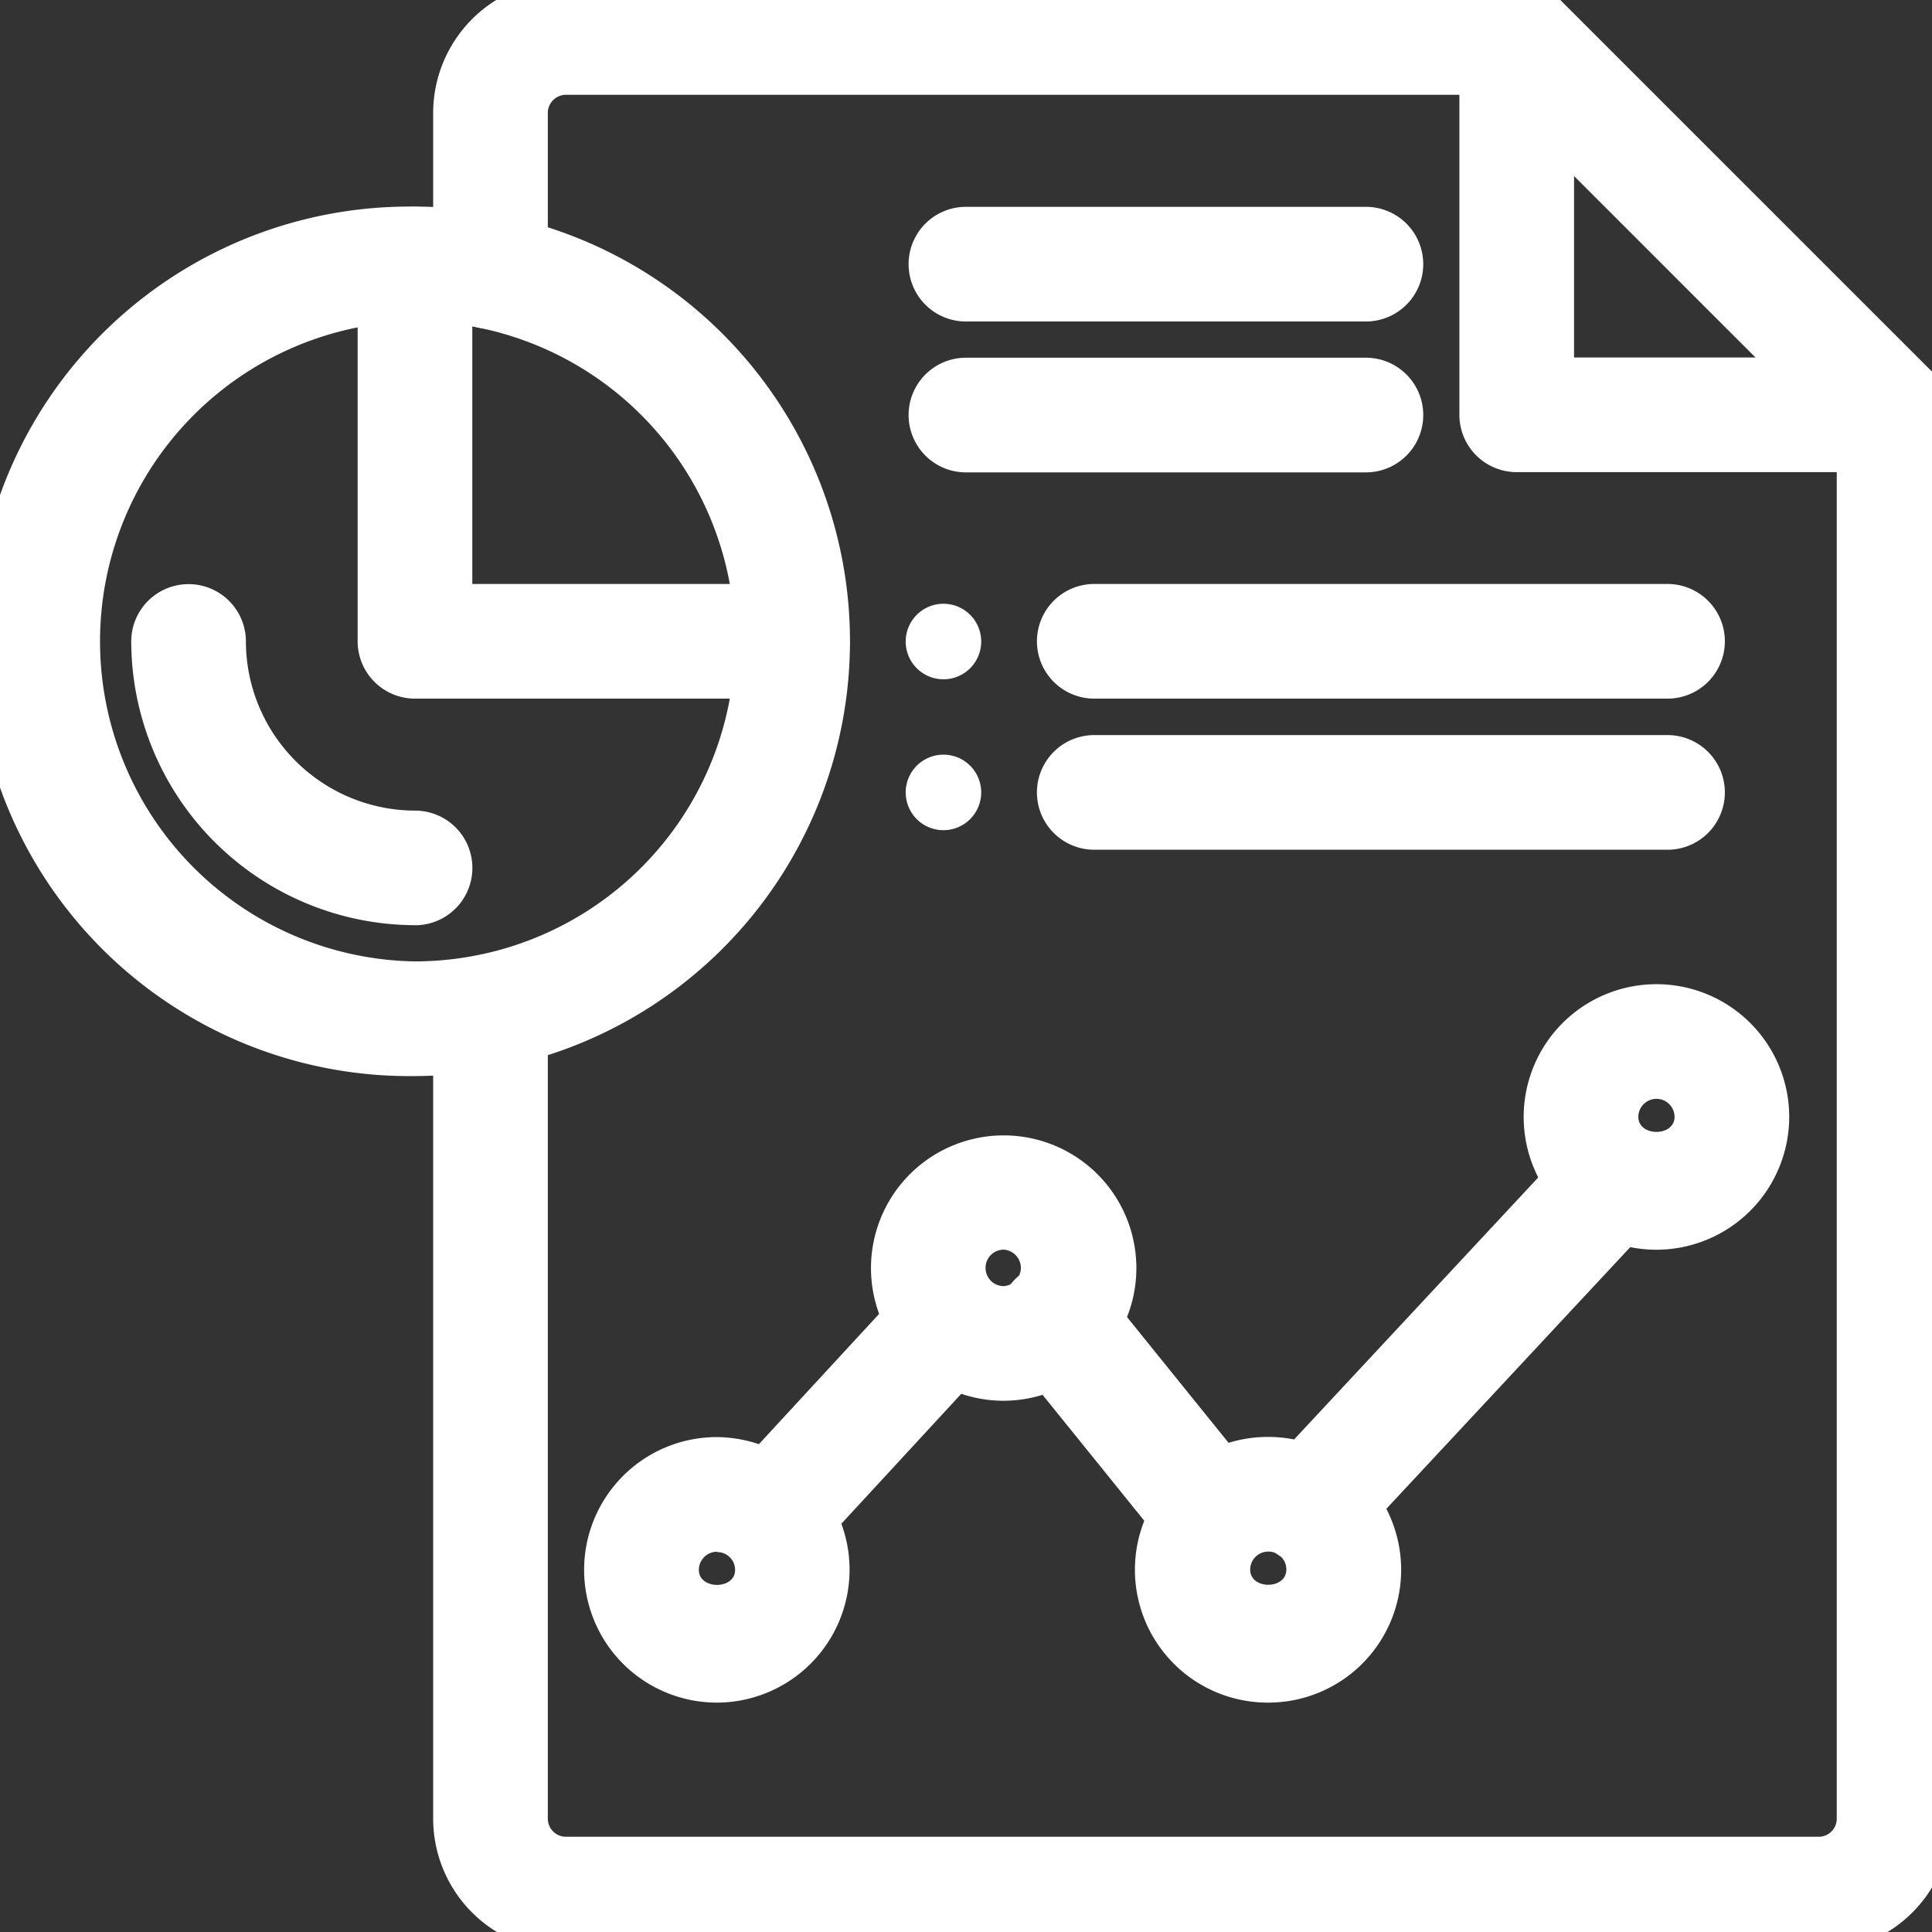 <svg xmlns="http://www.w3.org/2000/svg" xmlns:xlink="http://www.w3.org/1999/xlink" width="25.276" height="25.276" viewBox="0 0 25.276 25.276">
  <rect x="0" y="0" width="25.276" height="25.276" fill="#333333" stroke="none"/>
  <defs>
    <clipPath id="clip-path">
      <rect id="Rectangle_14504" data-name="Rectangle 14504" width="25.276" height="25.276" transform="translate(0.257 0.26)" fill="#fff"/>
    </clipPath>
  </defs>
  <g id="mis-report" transform="translate(-0.257 -0.26)">
    <g id="Group_14228" data-name="Group 14228" clip-path="url(#clip-path)">
      <path id="Path_15175" data-name="Path 15175" d="M12.6,8.159a.494.494,0,1,1-.494.494.494.494,0,0,1,.494-.494" fill="#fff"/>
      <path id="Path_15176" data-name="Path 15176" d="M12.6,10.133a.494.494,0,1,1-.494.494.494.494,0,0,1,.494-.494" fill="#fff"/>
      <path id="Path_15177" data-name="Path 15177" d="M25.035,6.437H20.1a.75.75,0,0,1-.75-.75V.75a.75.75,0,0,1,1.5,0V4.937h4.187a.75.75,0,0,1,0,1.5" fill="#fff"/>
      <path id="Path_15178" data-name="Path 15178" d="M18.127,4.466H12.894a.75.75,0,0,1,0-1.5h5.233a.75.75,0,1,1,0,1.5" fill="#fff"/>
      <path id="Path_15179" data-name="Path 15179" d="M18.127,6.44H12.894a.75.75,0,0,1,0-1.5h5.233a.75.75,0,0,1,0,1.5" fill="#fff"/>
      <path id="Path_15180" data-name="Path 15180" d="M5.689,14.338a5.688,5.688,0,1,1,0-11.375A5.686,5.686,0,0,1,6.824,14.221a5.729,5.729,0,0,1-1.135.117m0-9.875a4.188,4.188,0,0,0,0,8.375,4.25,4.25,0,0,0,.836-.086,4.187,4.187,0,0,0-.837-8.289" fill="#fff"/>
      <path id="Path_15181" data-name="Path 15181" d="M5.686,12.364h0A3.721,3.721,0,0,1,1.974,8.652a.75.75,0,0,1,1.5,0,2.218,2.218,0,0,0,2.213,2.213.75.75,0,0,1,0,1.5" fill="#fff"/>
      <path id="Path_15182" data-name="Path 15182" d="M10.623,9.4H5.686a.75.75,0,0,1-.75-.75V3.716a.75.75,0,1,1,1.5,0V7.9h4.187a.75.75,0,1,1,0,1.5" fill="#fff"/>
      <path id="Path_15183" data-name="Path 15183" d="M24.051,25.79H7.661a1.738,1.738,0,0,1-1.737-1.736V13.491a.75.75,0,0,1,1.5,0V24.054a.237.237,0,0,0,.237.236h16.39a.236.236,0,0,0,.236-.236V6l-4.5-4.5H7.661a.238.238,0,0,0-.237.238V3.813a.75.75,0,1,1-1.5,0V1.741A1.74,1.74,0,0,1,7.661,0H20.1a.749.749,0,0,1,.53.22l4.936,4.935a.754.754,0,0,1,.219.53V24.054a1.738,1.738,0,0,1-1.736,1.736" fill="#fff"/>
      <path id="Path_15184" data-name="Path 15184" d="M9.636,22.535a1.737,1.737,0,1,1,0-3.474,1.787,1.787,0,0,1,1.23.509,1.739,1.739,0,0,1-1.23,2.965m0-1.974h0A.238.238,0,0,0,9.4,20.8c0,.259.474.261.474,0v0a.232.232,0,0,0-.233-.234" fill="#fff"/>
      <path id="Path_15185" data-name="Path 15185" d="M13.388,18.586h-.006a1.736,1.736,0,1,1,1.234-.509,1.752,1.752,0,0,1-1.228.509m0-1.977a.237.237,0,0,0-.237.237.24.24,0,0,0,.069.17.236.236,0,0,0,.169.07.239.239,0,0,0,0-.477" fill="#fff"/>
      <path id="Path_15186" data-name="Path 15186" d="M16.843,22.535a1.738,1.738,0,0,1,0-3.476h.007a1.738,1.738,0,0,1,0,3.476m0-1.976a.236.236,0,0,0-.237.236c0,.265.473.264.473,0v0a.234.234,0,0,0-.235-.236Z" fill="#fff"/>
      <path id="Path_15187" data-name="Path 15187" d="M21.928,16.61a1.737,1.737,0,1,1,1.737-1.738,1.74,1.74,0,0,1-1.737,1.738m0-1.974a.237.237,0,0,0-.237.236c0,.262.474.262.474,0a.237.237,0,0,0-.237-.236" fill="#fff"/>
      <path id="Path_15188" data-name="Path 15188" d="M10.334,20.849a.75.75,0,0,1-.551-1.259l2.356-2.553a.75.75,0,0,1,1.1,1.018l-2.356,2.553a.748.748,0,0,1-.551.241" fill="#fff"/>
      <path id="Path_15189" data-name="Path 15189" d="M16.146,20.849a.75.75,0,0,1-.584-.279L13.5,18.017a.75.75,0,1,1,1.167-.941l2.06,2.552a.75.75,0,0,1-.584,1.221" fill="#fff"/>
      <path id="Path_15190" data-name="Path 15190" d="M17.391,20.725a.75.75,0,0,1-.549-1.262l3.989-4.281a.75.75,0,0,1,1.1,1.023L17.94,20.487a.751.751,0,0,1-.549.238" fill="#fff"/>
      <path id="Path_15191" data-name="Path 15191" d="M22.073,9.4h-7.5a.75.75,0,0,1,0-1.5h7.5a.75.75,0,0,1,0,1.5" fill="#fff"/>
      <path id="Path_15192" data-name="Path 15192" d="M22.073,11.377h-7.5a.75.75,0,0,1,0-1.5h7.5a.75.75,0,1,1,0,1.5" fill="#fff"/>
    </g>
  </g>
</svg>
